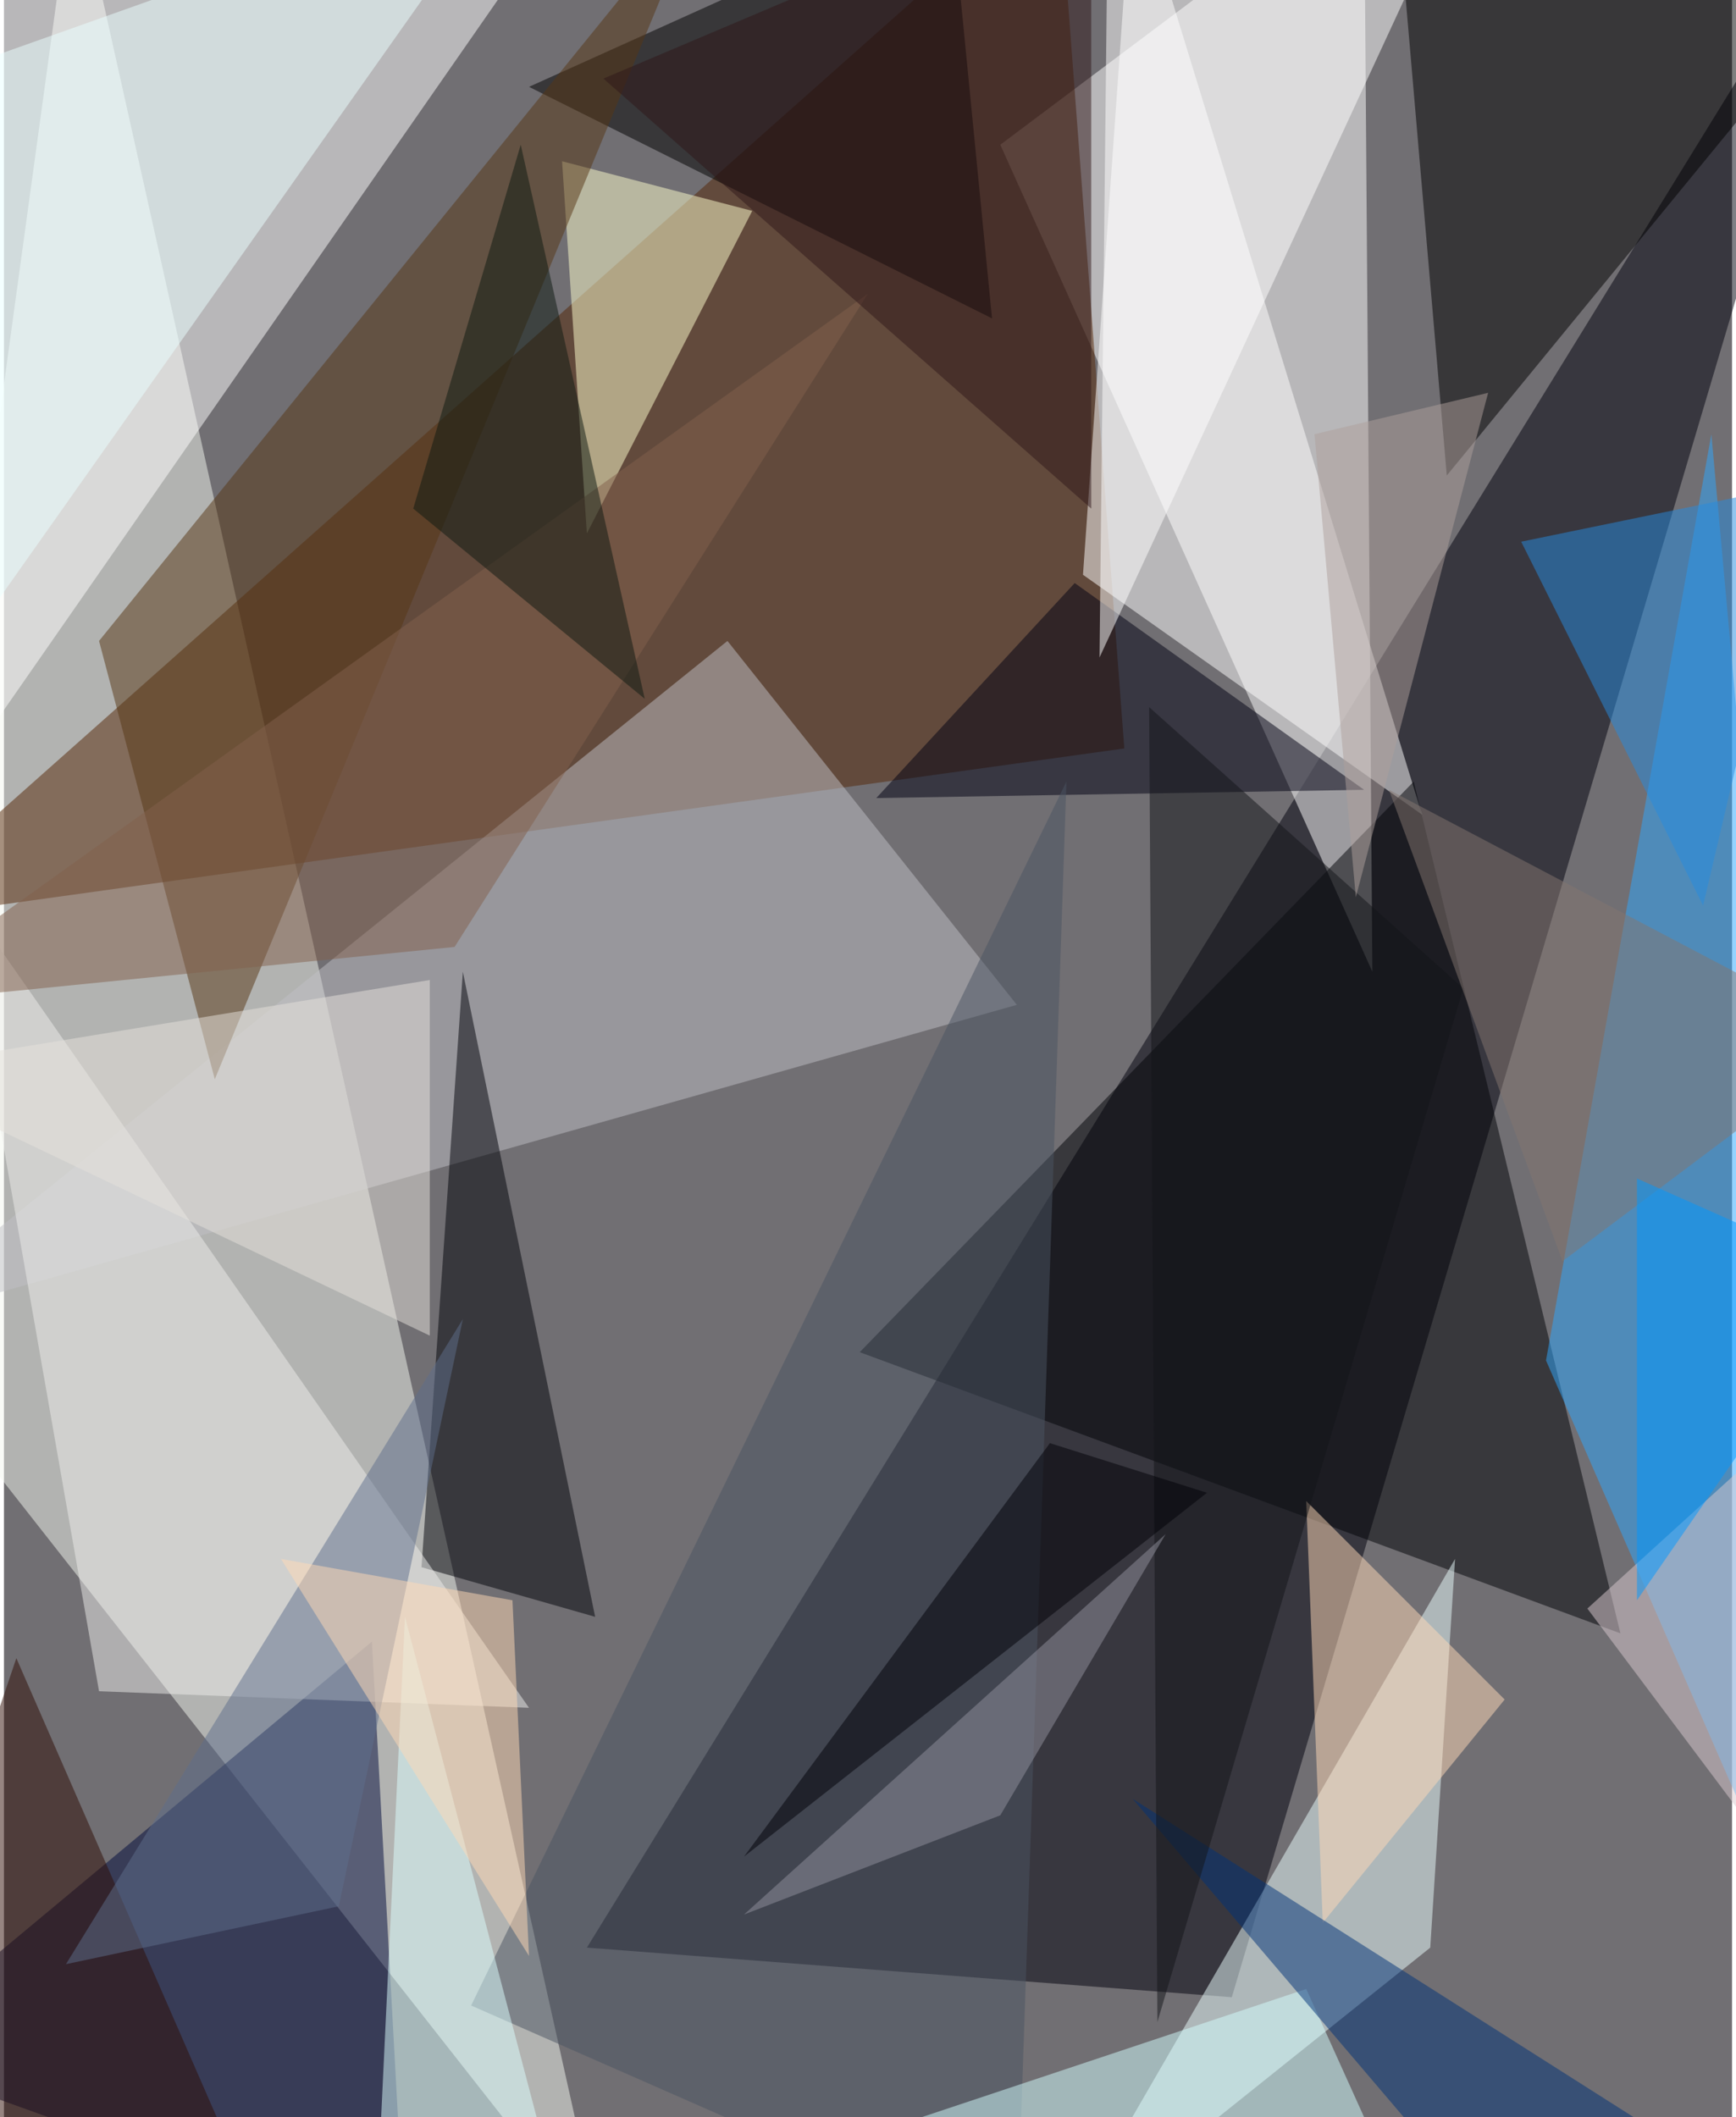 <svg xmlns="http://www.w3.org/2000/svg" width="228" height="278" viewBox="0 0 836 1024"><path fill="#716f73" d="M0 0h836v1024H0z"/><g fill-opacity=".502"><path fill="#f4f7f0" d="M34-62l256 1148-352-448z"/><path fill="#00000c" d="M282 942L898-58 594 966z"/><path fill="#fff" d="M662 470l-4-532L482 70z"/><path fill="#552607" d="M510-62l32 424-604 84z"/><path fill="#fff" d="M-38 398L282-62-38-18zM546-62l140 456-164-116z"/><path fill="#000207" d="M414 654l268-276 100 412z"/><path fill="#ebffff" d="M510 1086l192-332-12 188z"/><path fill="#000b3d" d="M178 794l16 292-256-92z"/><path d="M698 230L898-14 678-2z"/><path fill="#2ea7ff" d="M826 210l-80 448 152 348z"/><path fill="#bfc0c6" d="M490 486L-62 642l412-332z"/><path d="M458-50L254 42l224 112z"/><path fill="#fffecd" d="M270 78l92 24-80 156z"/><path fill="#563615" d="M338-50L102 522 46 310z"/><path fill="#000208" d="M286 782l-84-24 20-288z"/><path fill="#ededec" d="M254 826l-208-8-68-388z"/><path fill="#000012" d="M422 386l236-4-140-100z"/><path fill="#fff" d="M706-62L530 318l4-364z"/><path fill="#4a5563" d="M226 970l264 116 24-708z"/><path fill="#dbffff" d="M274 1086l-92-52 12-252z"/><path fill="#d4ffff" d="M258 1086l372-124 56 124z"/><path fill="#ffd9b7" d="M726 822l-96-96 8 204z"/><path fill="#e9ffff" d="M-58 46L246-62-62 374z"/><path fill="#82604d" d="M418 142L218 458l-280 28z"/><path fill="#003279" d="M886 1086H730L546 870z"/><path fill="#e5e2dc" d="M-62 518l268 128V474z"/><path fill="#121418" d="M554 342l152 136-148 500z"/><path fill="#847671" d="M898 502L754 610l-84-228z"/><path fill="#278ce0" d="M822 438l-88-176 136-28z"/><path fill="#0d1811" d="M310 338L250 70l-52 176z"/><path fill="#d9cacf" d="M874 922L766 778l88-80z"/><path fill="#91929d" d="M562 742L358 926l124-48z"/><path fill="#2e1618" d="M290 38l236 208V-62z"/><path fill="#2f0d05" d="M130 1086l-192-84L6 802z"/><path fill="#5e6e8c" d="M30 950l192-312-60 284z"/><path fill="#0098ff" d="M790 570v204l108-156z"/><path fill="#ffd9b6" d="M134 754l120 192-8-172z"/><path fill="#000107" d="M506 698L358 898l224-176z"/><path fill="#aea09c" d="M718 190l-64 244-20-224z"/></g></svg>
